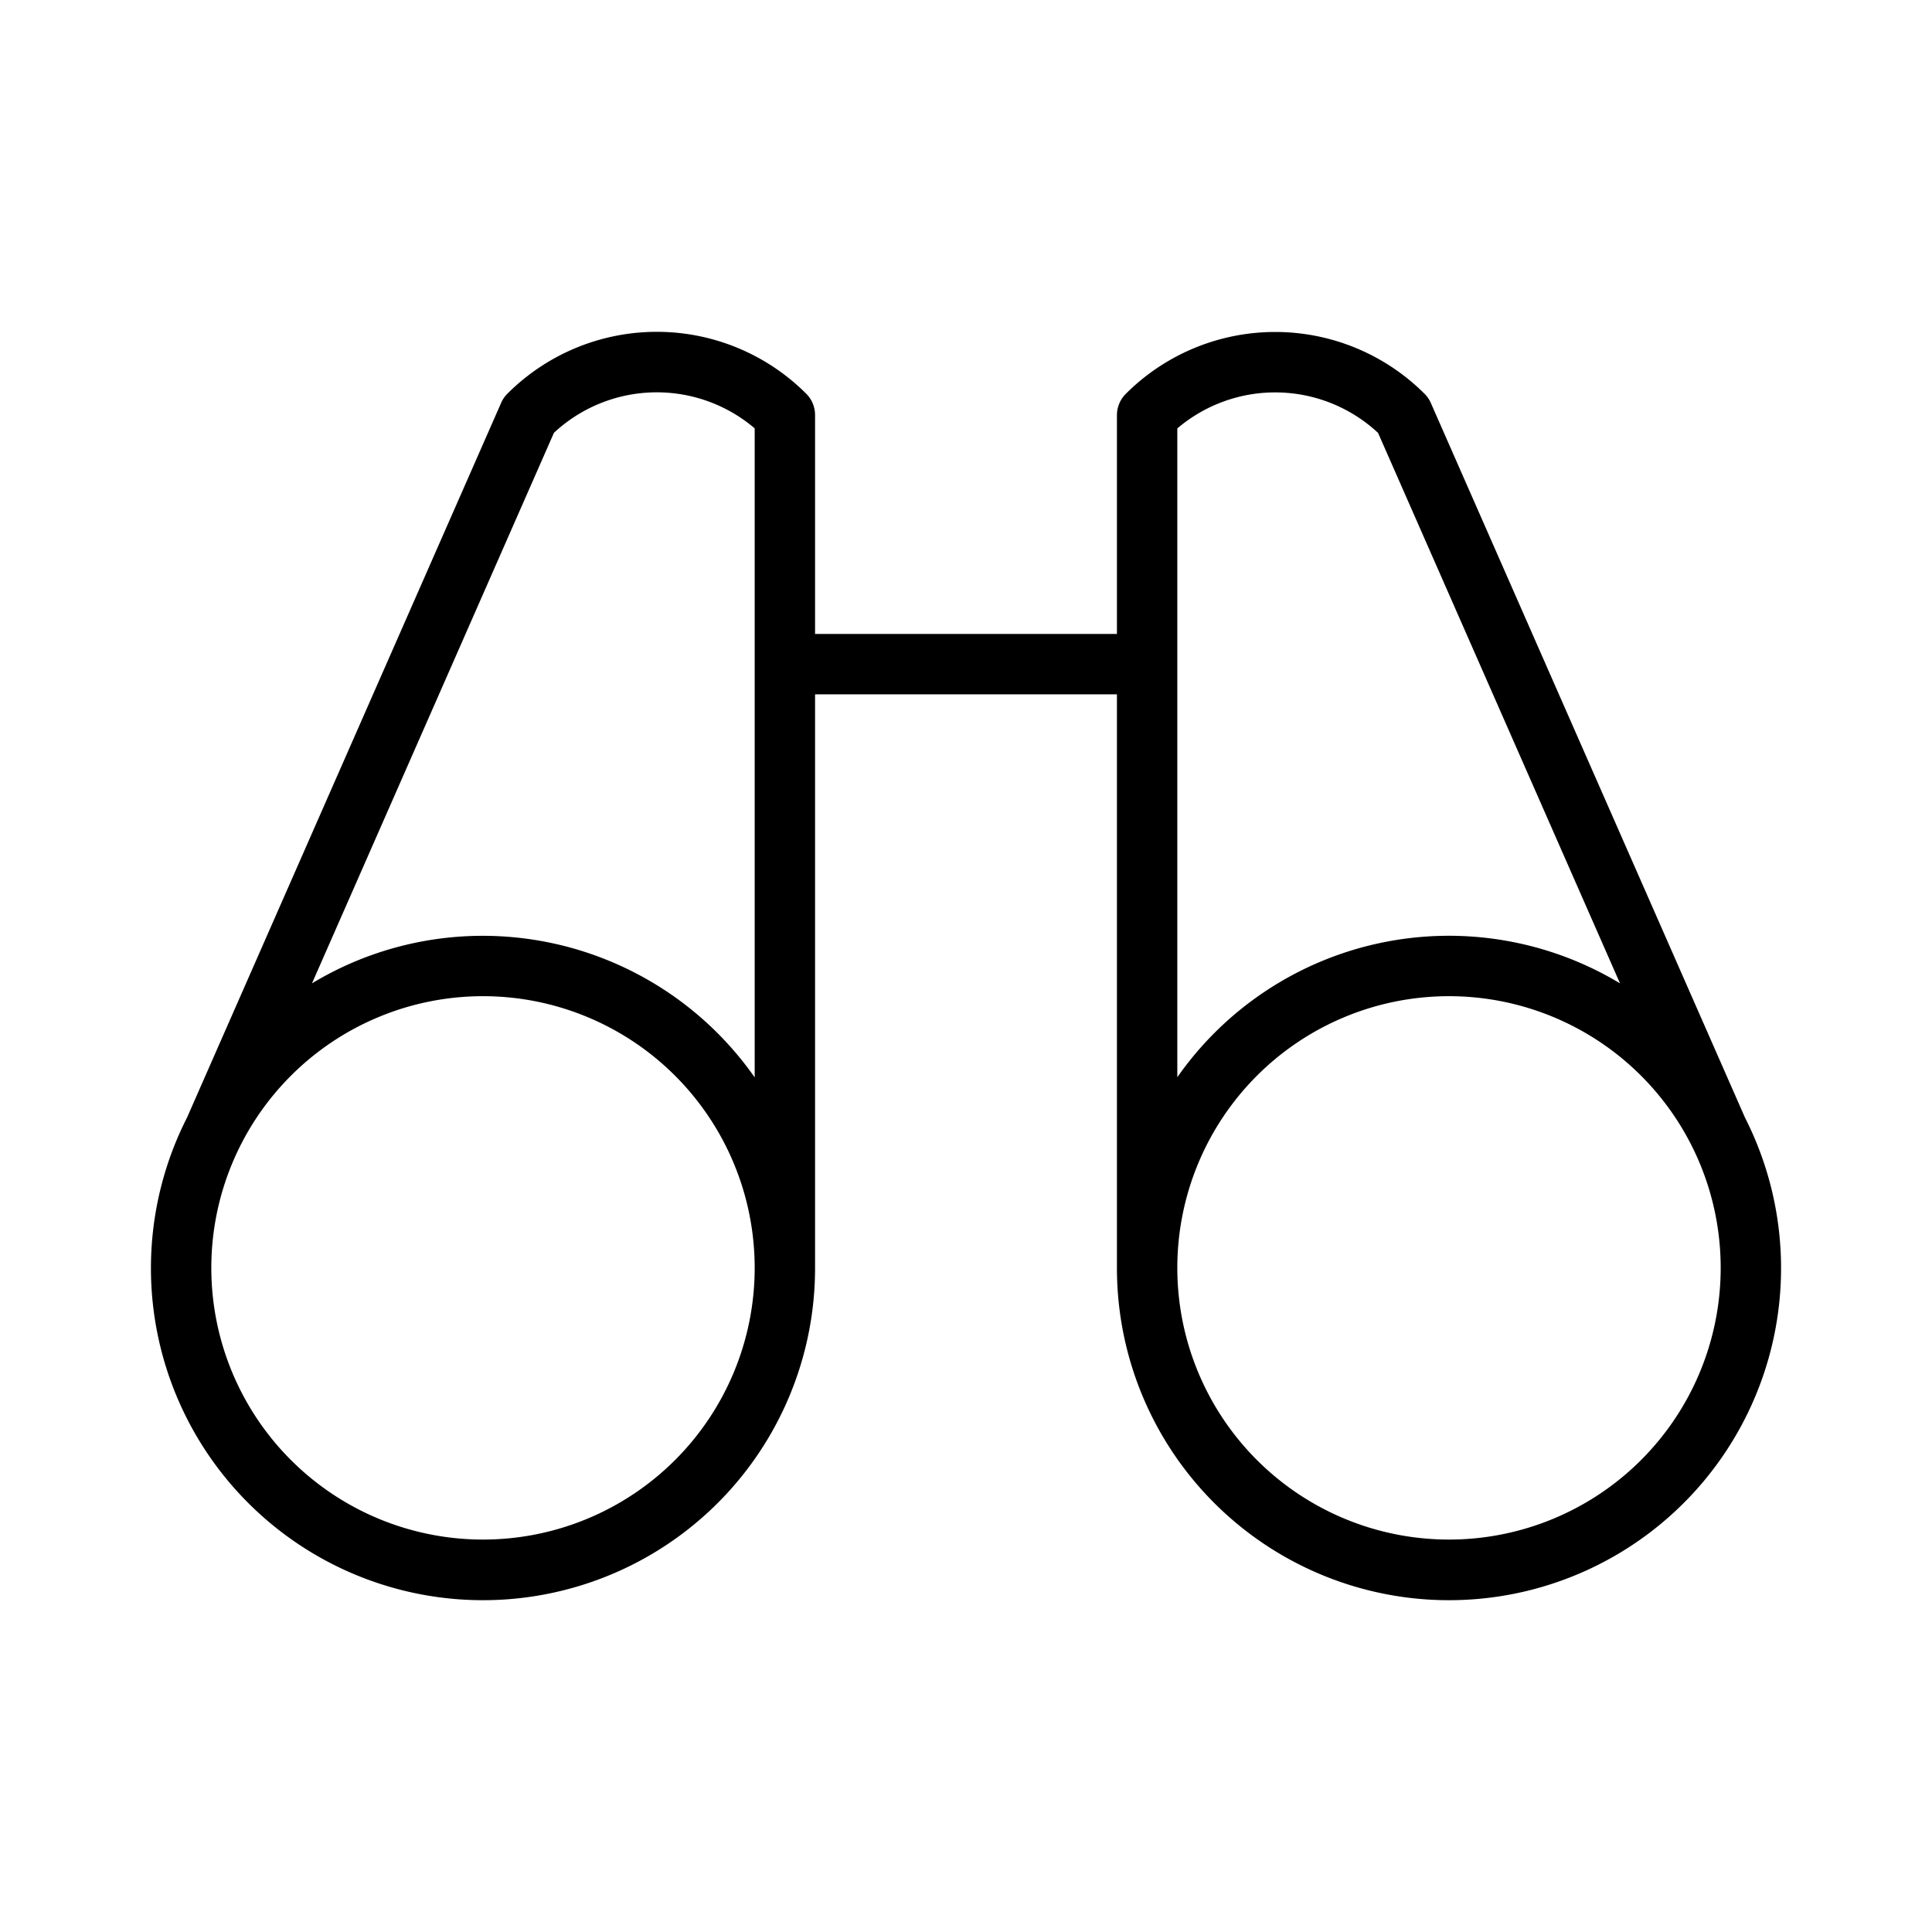 <svg xmlns="http://www.w3.org/2000/svg" xmlns:xlink="http://www.w3.org/1999/xlink" width="256" height="256" viewBox="0 0 256 256"><path fill="currentColor" d="M231.22 148.09L189.6 53.41a3.9 3.9 0 0 0-.83-1.22a28 28 0 0 0-39.6 0A4 4 0 0 0 148 55v29h-40V55a4 4 0 0 0-1.17-2.83a28 28 0 0 0-39.6 0a3.9 3.9 0 0 0-.83 1.22l-41.62 94.7A44 44 0 1 0 108 168V92h40v76a44 44 0 1 0 83.22-19.91M64 204a36 36 0 1 1 36-36a36 36 0 0 1-36 36m0-80a43.8 43.8 0 0 0-22.66 6.3L73.4 57.35a20 20 0 0 1 26.6-.59v86A44 44 0 0 0 64 124m92-67.23a20 20 0 0 1 26.6.59l32.06 72.94A43.92 43.92 0 0 0 156 142.74ZM192 204a36 36 0 1 1 36-36a36 36 0 0 1-36 36"/></svg>